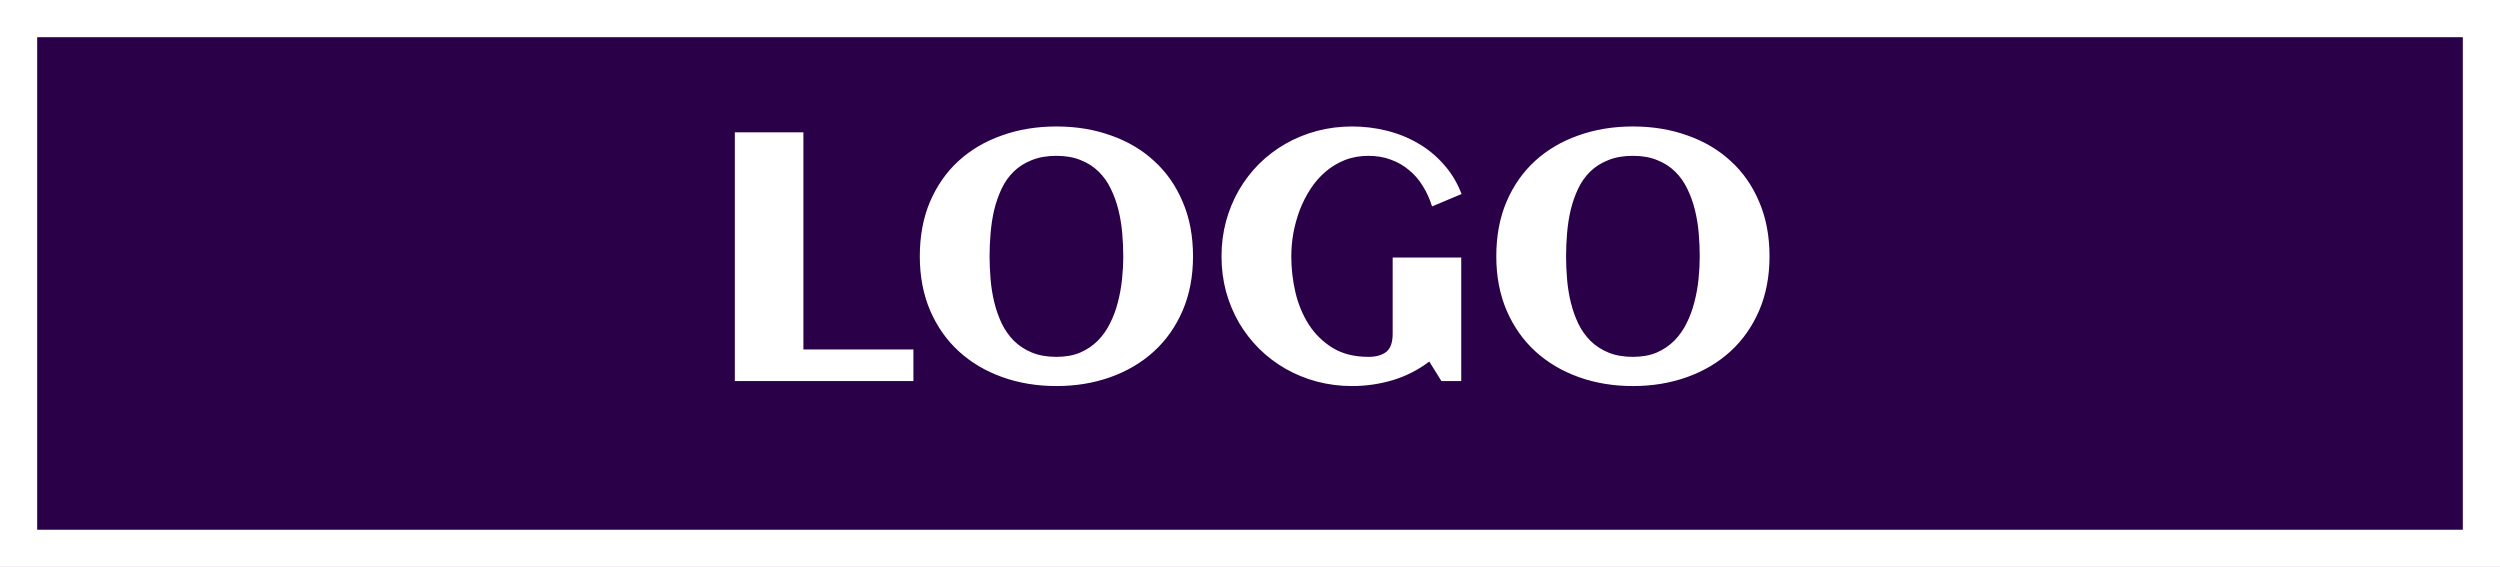 <svg width="269" height="61" viewBox="0 0 269 61" fill="none" xmlns="http://www.w3.org/2000/svg">
<path d="M0 0H269V61H0V0Z" fill="#2A0048"/>
<path d="M98.283 41H79.068V14.24H86.446V37.599H98.283V41ZM128.369 27.583C128.369 29.739 127.998 31.684 127.254 33.418C126.511 35.14 125.483 36.602 124.17 37.804C122.856 39.005 121.302 39.928 119.505 40.573C117.709 41.217 115.764 41.539 113.67 41.539C111.576 41.539 109.631 41.217 107.835 40.573C106.039 39.928 104.484 39.005 103.171 37.804C101.857 36.602 100.829 35.14 100.086 33.418C99.343 31.684 98.971 29.739 98.971 27.583C98.971 25.39 99.336 23.433 100.067 21.711C100.811 19.976 101.833 18.514 103.133 17.325C104.447 16.123 106.001 15.207 107.798 14.575C109.594 13.931 111.552 13.608 113.67 13.608C115.789 13.608 117.746 13.931 119.542 14.575C121.339 15.207 122.887 16.123 124.188 17.325C125.501 18.514 126.523 19.976 127.254 21.711C127.998 23.433 128.369 25.39 128.369 27.583ZM120.862 27.583C120.862 26.765 120.825 25.929 120.75 25.074C120.676 24.219 120.54 23.389 120.341 22.584C120.143 21.779 119.871 21.023 119.524 20.317C119.189 19.611 118.756 18.998 118.223 18.477C117.69 17.945 117.046 17.529 116.29 17.232C115.547 16.922 114.674 16.768 113.67 16.768C112.654 16.768 111.768 16.922 111.013 17.232C110.257 17.529 109.613 17.938 109.08 18.459C108.547 18.979 108.114 19.592 107.779 20.298C107.445 21.005 107.178 21.76 106.98 22.566C106.794 23.358 106.664 24.189 106.59 25.056C106.516 25.91 106.478 26.753 106.478 27.583C106.478 28.401 106.516 29.237 106.59 30.092C106.664 30.947 106.8 31.777 106.999 32.582C107.197 33.375 107.463 34.124 107.798 34.83C108.145 35.537 108.584 36.156 109.117 36.689C109.65 37.209 110.288 37.624 111.031 37.934C111.787 38.243 112.667 38.398 113.67 38.398C114.649 38.398 115.504 38.243 116.235 37.934C116.965 37.612 117.597 37.184 118.13 36.651C118.663 36.106 119.103 35.481 119.449 34.775C119.809 34.056 120.087 33.3 120.286 32.508C120.496 31.702 120.645 30.878 120.732 30.036C120.818 29.194 120.862 28.376 120.862 27.583ZM157.266 20.875L154.088 22.212C153.841 21.407 153.506 20.67 153.085 20.001C152.676 19.332 152.18 18.762 151.598 18.291C151.028 17.808 150.378 17.437 149.647 17.176C148.916 16.904 148.117 16.768 147.25 16.768C146.321 16.768 145.466 16.922 144.685 17.232C143.917 17.542 143.223 17.963 142.604 18.496C141.997 19.016 141.464 19.629 141.006 20.336C140.547 21.042 140.163 21.797 139.854 22.603C139.556 23.396 139.327 24.219 139.166 25.074C139.017 25.929 138.943 26.765 138.943 27.583C138.943 28.884 139.092 30.178 139.389 31.467C139.699 32.755 140.182 33.914 140.839 34.942C141.508 35.97 142.369 36.806 143.422 37.451C144.475 38.082 145.751 38.398 147.25 38.398C148.067 38.398 148.705 38.219 149.164 37.859C149.622 37.488 149.851 36.844 149.851 35.927V27.713H157.229V41H155.092L153.791 38.9C152.602 39.804 151.289 40.474 149.851 40.907C148.427 41.328 146.971 41.539 145.484 41.539C144.171 41.539 142.908 41.378 141.693 41.056C140.492 40.734 139.371 40.275 138.33 39.681C137.289 39.086 136.341 38.367 135.487 37.525C134.644 36.682 133.919 35.747 133.312 34.719C132.718 33.691 132.253 32.576 131.919 31.374C131.597 30.16 131.436 28.896 131.436 27.583C131.436 26.27 131.597 25.012 131.919 23.811C132.253 22.596 132.718 21.475 133.312 20.447C133.919 19.406 134.644 18.465 135.487 17.622C136.341 16.78 137.289 16.061 138.33 15.467C139.371 14.872 140.492 14.414 141.693 14.092C142.908 13.77 144.171 13.608 145.484 13.608C146.748 13.608 147.981 13.757 149.182 14.055C150.397 14.352 151.524 14.804 152.565 15.411C153.605 16.006 154.528 16.761 155.333 17.678C156.151 18.583 156.795 19.648 157.266 20.875ZM190.4 27.583C190.4 29.739 190.028 31.684 189.285 33.418C188.541 35.14 187.513 36.602 186.2 37.804C184.887 39.005 183.332 39.928 181.536 40.573C179.739 41.217 177.794 41.539 175.701 41.539C173.607 41.539 171.662 41.217 169.865 40.573C168.069 39.928 166.514 39.005 165.201 37.804C163.888 36.602 162.86 35.14 162.116 33.418C161.373 31.684 161.001 29.739 161.001 27.583C161.001 25.39 161.367 23.433 162.098 21.711C162.841 19.976 163.863 18.514 165.164 17.325C166.477 16.123 168.032 15.207 169.828 14.575C171.625 13.931 173.582 13.608 175.701 13.608C177.819 13.608 179.776 13.931 181.573 14.575C183.369 15.207 184.918 16.123 186.219 17.325C187.532 18.514 188.554 19.976 189.285 21.711C190.028 23.433 190.4 25.39 190.4 27.583ZM182.892 27.583C182.892 26.765 182.855 25.929 182.781 25.074C182.706 24.219 182.57 23.389 182.372 22.584C182.174 21.779 181.901 21.023 181.554 20.317C181.22 19.611 180.786 18.998 180.253 18.477C179.721 17.945 179.076 17.529 178.321 17.232C177.577 16.922 176.704 16.768 175.701 16.768C174.685 16.768 173.799 16.922 173.043 17.232C172.287 17.529 171.643 17.938 171.111 18.459C170.578 18.979 170.144 19.592 169.81 20.298C169.475 21.005 169.209 21.76 169.011 22.566C168.825 23.358 168.695 24.189 168.62 25.056C168.546 25.91 168.509 26.753 168.509 27.583C168.509 28.401 168.546 29.237 168.62 30.092C168.695 30.947 168.831 31.777 169.029 32.582C169.227 33.375 169.494 34.124 169.828 34.83C170.175 35.537 170.615 36.156 171.148 36.689C171.68 37.209 172.318 37.624 173.062 37.934C173.817 38.243 174.697 38.398 175.701 38.398C176.679 38.398 177.534 38.243 178.265 37.934C178.996 37.612 179.628 37.184 180.16 36.651C180.693 36.106 181.133 35.481 181.48 34.775C181.839 34.056 182.118 33.3 182.316 32.508C182.527 31.702 182.675 30.878 182.762 30.036C182.849 29.194 182.892 28.376 182.892 27.583Z" fill="white"/>
<path d="M0 0V-4H-4V0H0ZM269 0H273V-4H269V0ZM269 61V65H273V61H269ZM0 61H-4V65H0V61ZM0 4H269V-4H0V4ZM265 0V61H273V0H265ZM269 57H0V65H269V57ZM4 61V0H-4V61H4Z" fill="white"/>
</svg>
